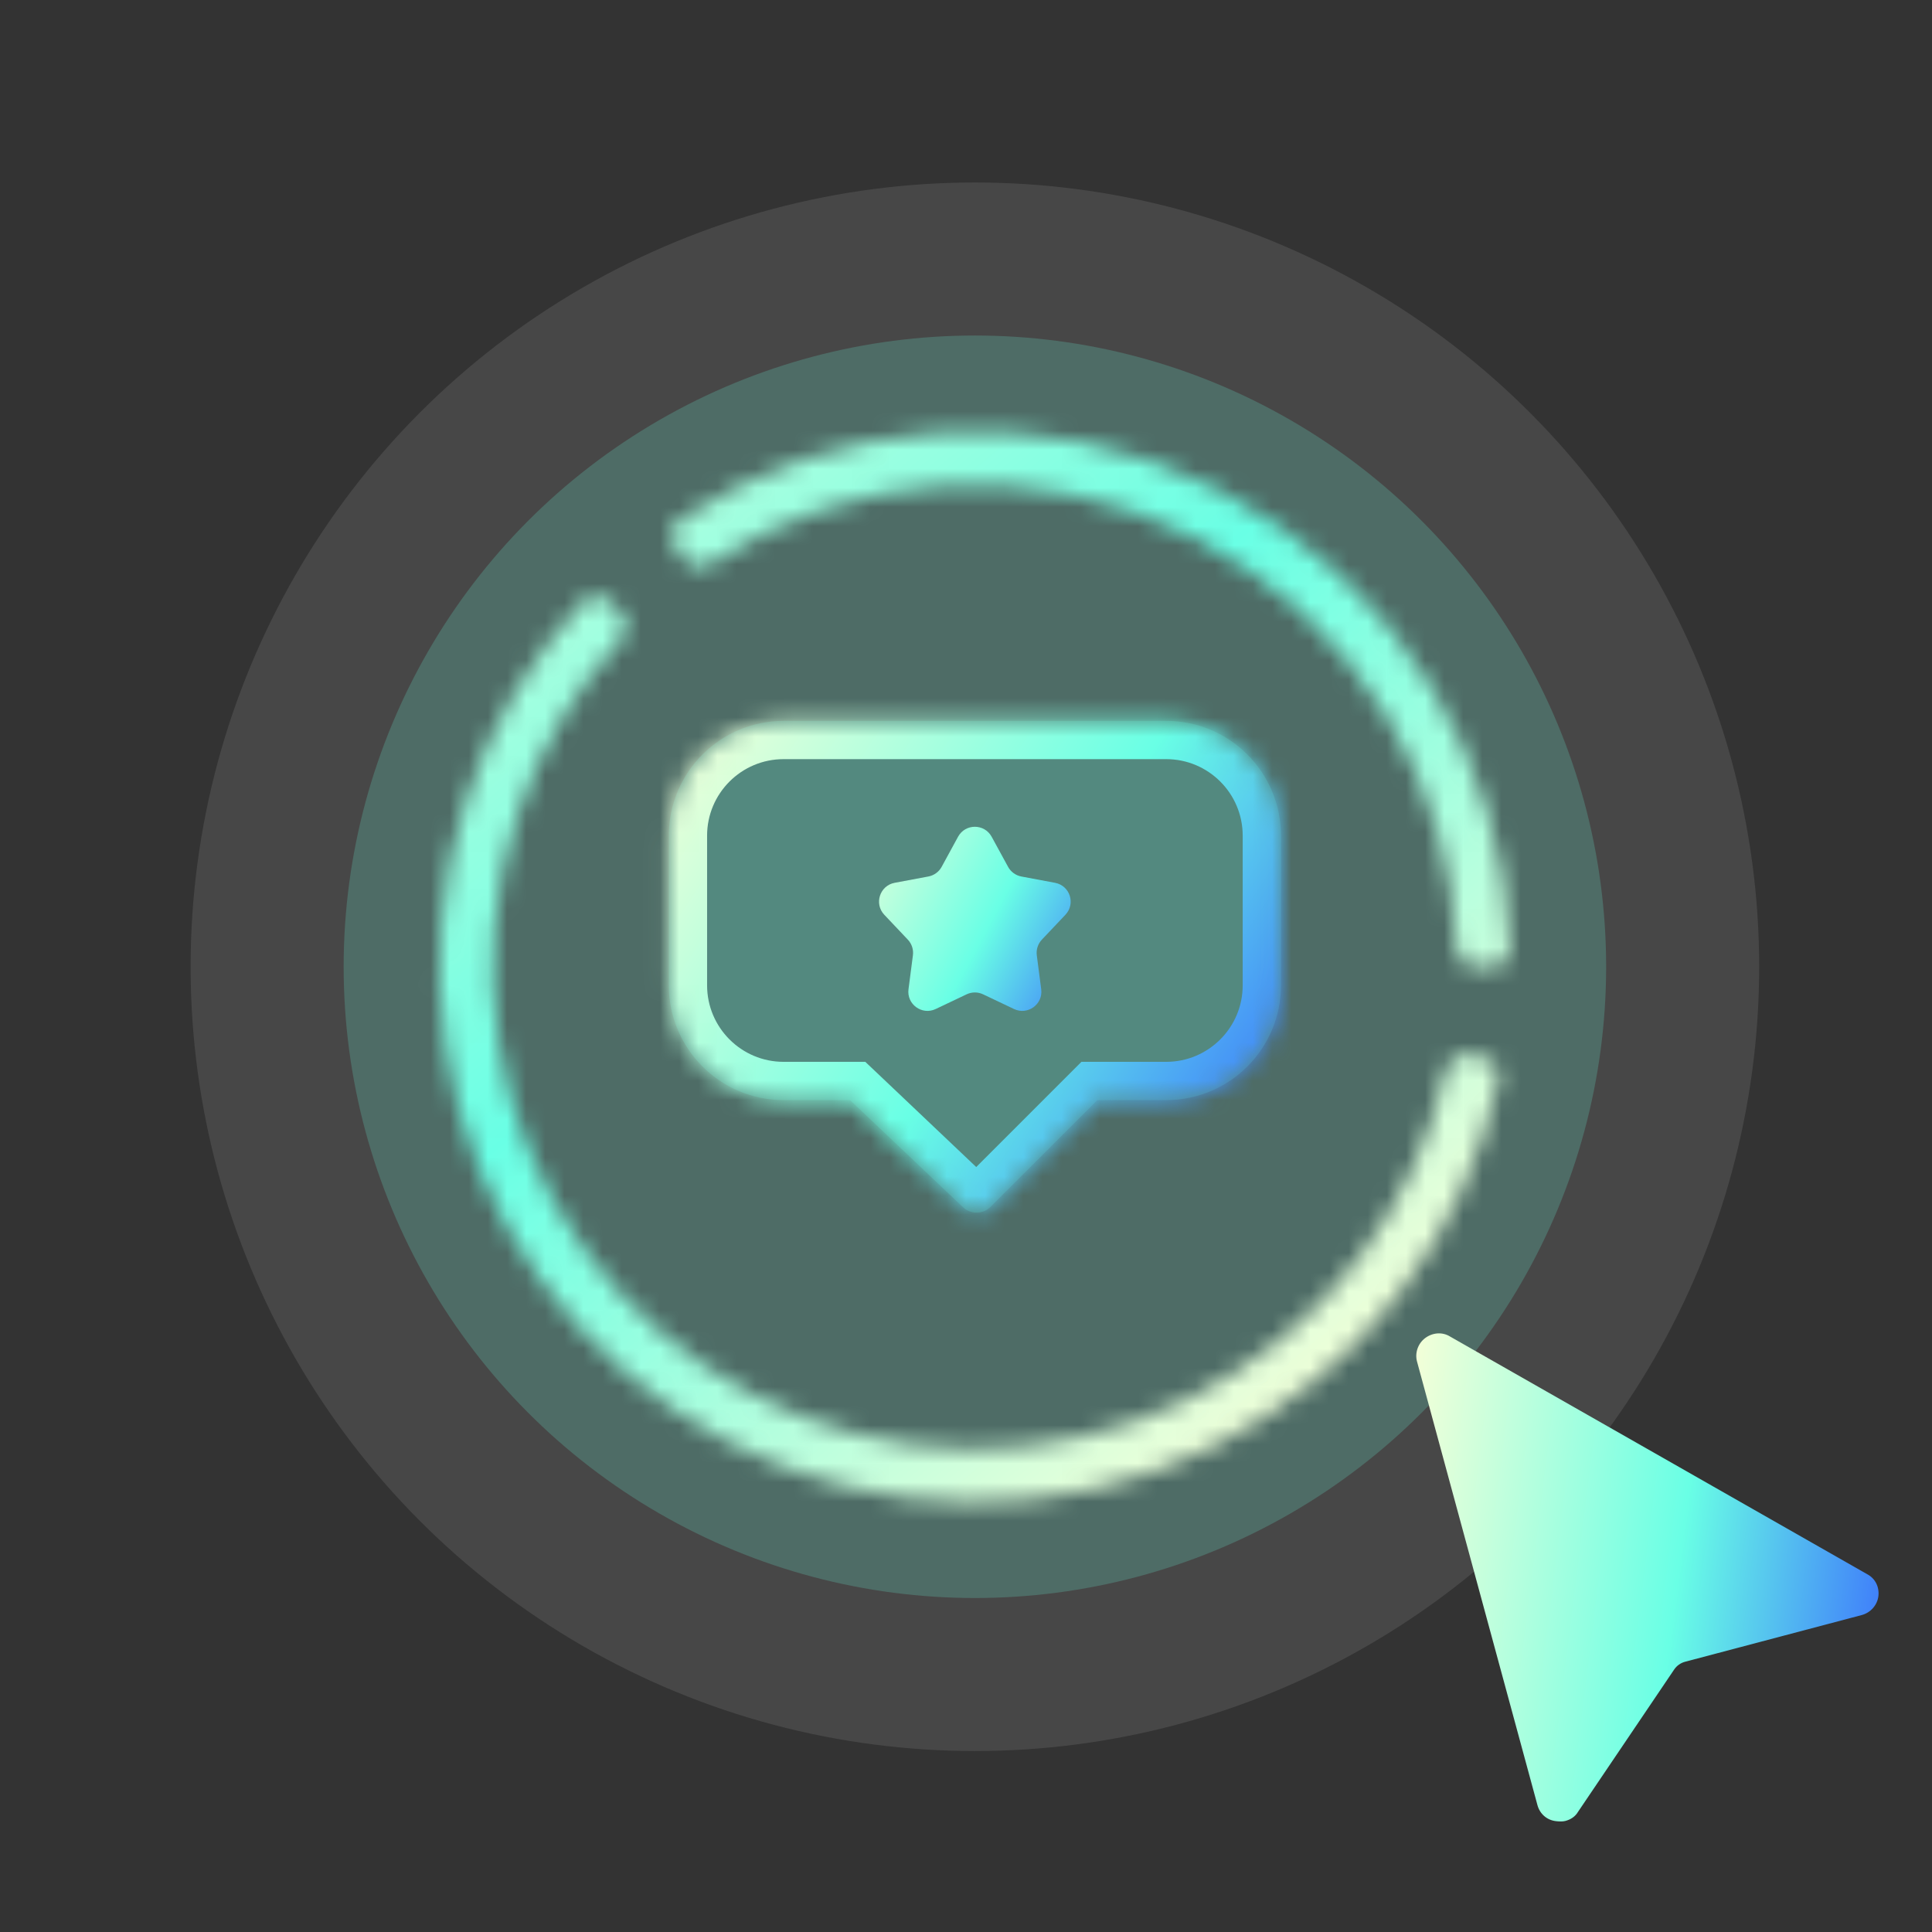 <svg width="101" height="101" viewBox="0 0 101 101" fill="none" xmlns="http://www.w3.org/2000/svg">
<rect x="0" y="0" width="101" height="101" fill="#333333" stroke="none"/>
<circle cx="50.965" cy="50.54" r="41" fill="white" fill-opacity="0.1"/>
<circle cx="50.965" cy="50.54" r="33" fill="#69FFE5" fill-opacity="0.2"/>
<mask id="path-3-inside-1_548_28479" fill="white">
<path d="M77.965 50.54C78.517 50.54 78.967 50.092 78.947 49.54C78.776 44.745 77.375 40.069 74.871 35.963C72.194 31.572 68.359 28.003 63.788 25.648C59.216 23.293 54.084 22.243 48.955 22.612C44.158 22.957 39.537 24.531 35.534 27.175C35.073 27.48 34.969 28.106 35.29 28.556L35.754 29.207C36.075 29.657 36.698 29.759 37.16 29.457C40.744 27.11 44.872 25.713 49.156 25.405C53.772 25.072 58.391 26.018 62.505 28.137C66.62 30.257 70.071 33.469 72.481 37.42C74.716 41.087 75.975 45.26 76.145 49.54C76.167 50.092 76.613 50.54 77.165 50.54H77.965Z"/>
</mask>
<path d="M77.965 50.54C78.517 50.54 78.967 50.092 78.947 49.54C78.776 44.745 77.375 40.069 74.871 35.963C72.194 31.572 68.359 28.003 63.788 25.648C59.216 23.293 54.084 22.243 48.955 22.612C44.158 22.957 39.537 24.531 35.534 27.175C35.073 27.48 34.969 28.106 35.29 28.556L35.754 29.207C36.075 29.657 36.698 29.759 37.16 29.457C40.744 27.11 44.872 25.713 49.156 25.405C53.772 25.072 58.391 26.018 62.505 28.137C66.62 30.257 70.071 33.469 72.481 37.42C74.716 41.087 75.975 45.26 76.145 49.54C76.167 50.092 76.613 50.54 77.165 50.54H77.965Z" stroke="url(#paint0_linear_548_28479)" stroke-width="4" stroke-linecap="round" mask="url(#path-3-inside-1_548_28479)"/>
<mask id="path-4-inside-2_548_28479" fill="white">
<path d="M31.873 31.448C31.482 31.057 30.848 31.056 30.471 31.46C27.71 34.427 25.622 37.961 24.357 41.82C22.989 45.996 22.622 50.436 23.288 54.78C23.953 59.124 25.632 63.25 28.188 66.825C30.744 70.4 34.106 73.323 38.001 75.358C41.897 77.392 46.216 78.482 50.611 78.537C55.005 78.593 59.351 77.613 63.296 75.678C67.242 73.742 70.677 70.905 73.322 67.396C75.767 64.153 77.475 60.421 78.332 56.46C78.449 55.92 78.085 55.4 77.541 55.302L76.754 55.161C76.21 55.064 75.693 55.426 75.574 55.965C74.796 59.494 73.267 62.819 71.087 65.71C68.705 68.869 65.614 71.422 62.063 73.164C58.512 74.906 54.601 75.788 50.646 75.737C46.691 75.688 42.803 74.707 39.298 72.876C35.792 71.045 32.766 68.414 30.466 65.197C28.165 61.979 26.654 58.265 26.055 54.356C25.456 50.446 25.786 46.45 27.018 42.692C28.146 39.25 30.001 36.096 32.453 33.441C32.828 33.036 32.829 32.404 32.439 32.013L31.873 31.448Z"/>
</mask>
<path d="M31.873 31.448C31.482 31.057 30.848 31.056 30.471 31.46C27.71 34.427 25.622 37.961 24.357 41.82C22.989 45.996 22.622 50.436 23.288 54.78C23.953 59.124 25.632 63.25 28.188 66.825C30.744 70.4 34.106 73.323 38.001 75.358C41.897 77.392 46.216 78.482 50.611 78.537C55.005 78.593 59.351 77.613 63.296 75.678C67.242 73.742 70.677 70.905 73.322 67.396C75.767 64.153 77.475 60.421 78.332 56.46C78.449 55.92 78.085 55.4 77.541 55.302L76.754 55.161C76.21 55.064 75.693 55.426 75.574 55.965C74.796 59.494 73.267 62.819 71.087 65.71C68.705 68.869 65.614 71.422 62.063 73.164C58.512 74.906 54.601 75.788 50.646 75.737C46.691 75.688 42.803 74.707 39.298 72.876C35.792 71.045 32.766 68.414 30.466 65.197C28.165 61.979 26.654 58.265 26.055 54.356C25.456 50.446 25.786 46.45 27.018 42.692C28.146 39.25 30.001 36.096 32.453 33.441C32.828 33.036 32.829 32.404 32.439 32.013L31.873 31.448Z" stroke="url(#paint1_linear_548_28479)" stroke-width="4" stroke-linecap="round" stroke-linejoin="round" mask="url(#path-4-inside-2_548_28479)"/>
<mask id="path-5-inside-3_548_28479" fill="white">
<path fill-rule="evenodd" clip-rule="evenodd" d="M40.965 37.686C37.651 37.686 34.965 40.373 34.965 43.686V51.51C34.965 54.823 37.651 57.51 40.965 57.51H44.438L50.347 63.113C50.747 63.493 51.389 63.485 51.779 63.094L57.364 57.51H60.965C64.279 57.51 66.965 54.823 66.965 51.51V43.686C66.965 40.372 64.279 37.686 60.965 37.686H40.965Z"/>
</mask>
<path fill-rule="evenodd" clip-rule="evenodd" d="M40.965 37.686C37.651 37.686 34.965 40.373 34.965 43.686V51.51C34.965 54.823 37.651 57.51 40.965 57.51H44.438L50.347 63.113C50.747 63.493 51.389 63.485 51.779 63.094L57.364 57.51H60.965C64.279 57.51 66.965 54.823 66.965 51.51V43.686C66.965 40.372 64.279 37.686 60.965 37.686H40.965Z" fill="#69FFE5" fill-opacity="0.2"/>
<path d="M44.438 57.51L45.814 56.058L45.235 55.51H44.438V57.51ZM50.347 63.113L48.97 64.564L48.97 64.564L50.347 63.113ZM51.779 63.094L50.365 61.68L50.365 61.68L51.779 63.094ZM57.364 57.51V55.51H56.535L55.95 56.095L57.364 57.51ZM36.965 43.686C36.965 41.477 38.756 39.686 40.965 39.686V35.686C36.547 35.686 32.965 39.268 32.965 43.686H36.965ZM36.965 51.51V43.686H32.965V51.51H36.965ZM40.965 55.51C38.756 55.51 36.965 53.719 36.965 51.51H32.965C32.965 55.928 36.547 59.51 40.965 59.51V55.51ZM44.438 55.51H40.965V59.51H44.438V55.51ZM51.723 61.662L45.814 56.058L43.062 58.961L48.97 64.564L51.723 61.662ZM50.365 61.68C50.741 61.304 51.337 61.296 51.723 61.662L48.97 64.564C50.158 65.69 52.036 65.665 53.194 64.508L50.365 61.68ZM55.95 56.095L50.365 61.68L53.194 64.508L58.778 58.924L55.95 56.095ZM60.965 55.51H57.364V59.51H60.965V55.51ZM64.965 51.51C64.965 53.719 63.174 55.51 60.965 55.51V59.51C65.383 59.51 68.965 55.928 68.965 51.51H64.965ZM64.965 43.686V51.51H68.965V43.686H64.965ZM60.965 39.686C63.174 39.686 64.965 41.477 64.965 43.686H68.965C68.965 39.268 65.383 35.686 60.965 35.686V39.686ZM40.965 39.686H60.965V35.686H40.965V39.686Z" fill="url(#paint2_linear_548_28479)" mask="url(#path-5-inside-3_548_28479)"/>
<path d="M50.085 43.743C50.464 43.048 51.462 43.048 51.841 43.743L52.7 45.317C52.843 45.58 53.098 45.765 53.393 45.821L55.155 46.151C55.934 46.296 56.242 47.245 55.698 47.821L54.466 49.123C54.26 49.342 54.163 49.641 54.201 49.939L54.432 51.717C54.534 52.502 53.727 53.088 53.011 52.749L51.392 51.98C51.121 51.851 50.806 51.851 50.534 51.98L48.915 52.749C48.2 53.088 47.392 52.502 47.494 51.717L47.725 49.939C47.764 49.641 47.666 49.342 47.46 49.123L46.228 47.821C45.684 47.245 45.993 46.296 46.771 46.151L48.533 45.821C48.828 45.765 49.083 45.58 49.227 45.317L50.085 43.743Z" fill="url(#paint3_linear_548_28479)"/>
<path d="M97.61 82.294L75.812 69.874C75.405 69.618 74.894 69.662 74.511 69.946C74.127 70.229 73.956 70.729 74.079 71.181L80.374 94.368C80.497 94.821 80.862 95.149 81.338 95.205C81.497 95.223 81.684 95.234 81.827 95.196C82.114 95.121 82.349 94.968 82.496 94.717L87.523 87.276C87.657 87.077 87.859 86.934 88.093 86.872L97.33 84.43C97.788 84.308 98.141 83.912 98.198 83.442C98.255 82.973 98.038 82.515 97.61 82.295L97.61 82.294Z" fill="url(#paint4_linear_548_28479)"/>
<defs>
<linearGradient id="paint0_linear_548_28479" x1="31.086" y1="-3.736" x2="83.456" y2="60.003" gradientUnits="userSpaceOnUse">
<stop stop-color="#FEFFD7"/>
<stop offset="0.557" stop-color="#69FFE5"/>
<stop offset="1" stop-color="#EEFFD9"/>
</linearGradient>
<linearGradient id="paint1_linear_548_28479" x1="31.086" y1="-3.736" x2="83.456" y2="60.003" gradientUnits="userSpaceOnUse">
<stop stop-color="#FEFFD7"/>
<stop offset="0.557" stop-color="#69FFE5"/>
<stop offset="1" stop-color="#EEFFD9"/>
</linearGradient>
<linearGradient id="paint2_linear_548_28479" x1="32.544" y1="37.686" x2="68.213" y2="61.451" gradientUnits="userSpaceOnUse">
<stop offset="0.016" stop-color="#FEFFD7"/>
<stop offset="0.557" stop-color="#69FFE5"/>
<stop offset="0.995" stop-color="#3662FF"/>
</linearGradient>
<linearGradient id="paint3_linear_548_28479" x1="43.707" y1="42.133" x2="59.478" y2="50.574" gradientUnits="userSpaceOnUse">
<stop offset="0.016" stop-color="#FEFFD7"/>
<stop offset="0.557" stop-color="#69FFE5"/>
<stop offset="0.995" stop-color="#3662FF"/>
</linearGradient>
<linearGradient id="paint4_linear_548_28479" x1="72.298" y1="70.44" x2="102.157" y2="74.165" gradientUnits="userSpaceOnUse">
<stop offset="0.016" stop-color="#FEFFD7"/>
<stop offset="0.557" stop-color="#69FFE5"/>
<stop offset="0.995" stop-color="#3662FF"/>
</linearGradient>
</defs>
</svg>
